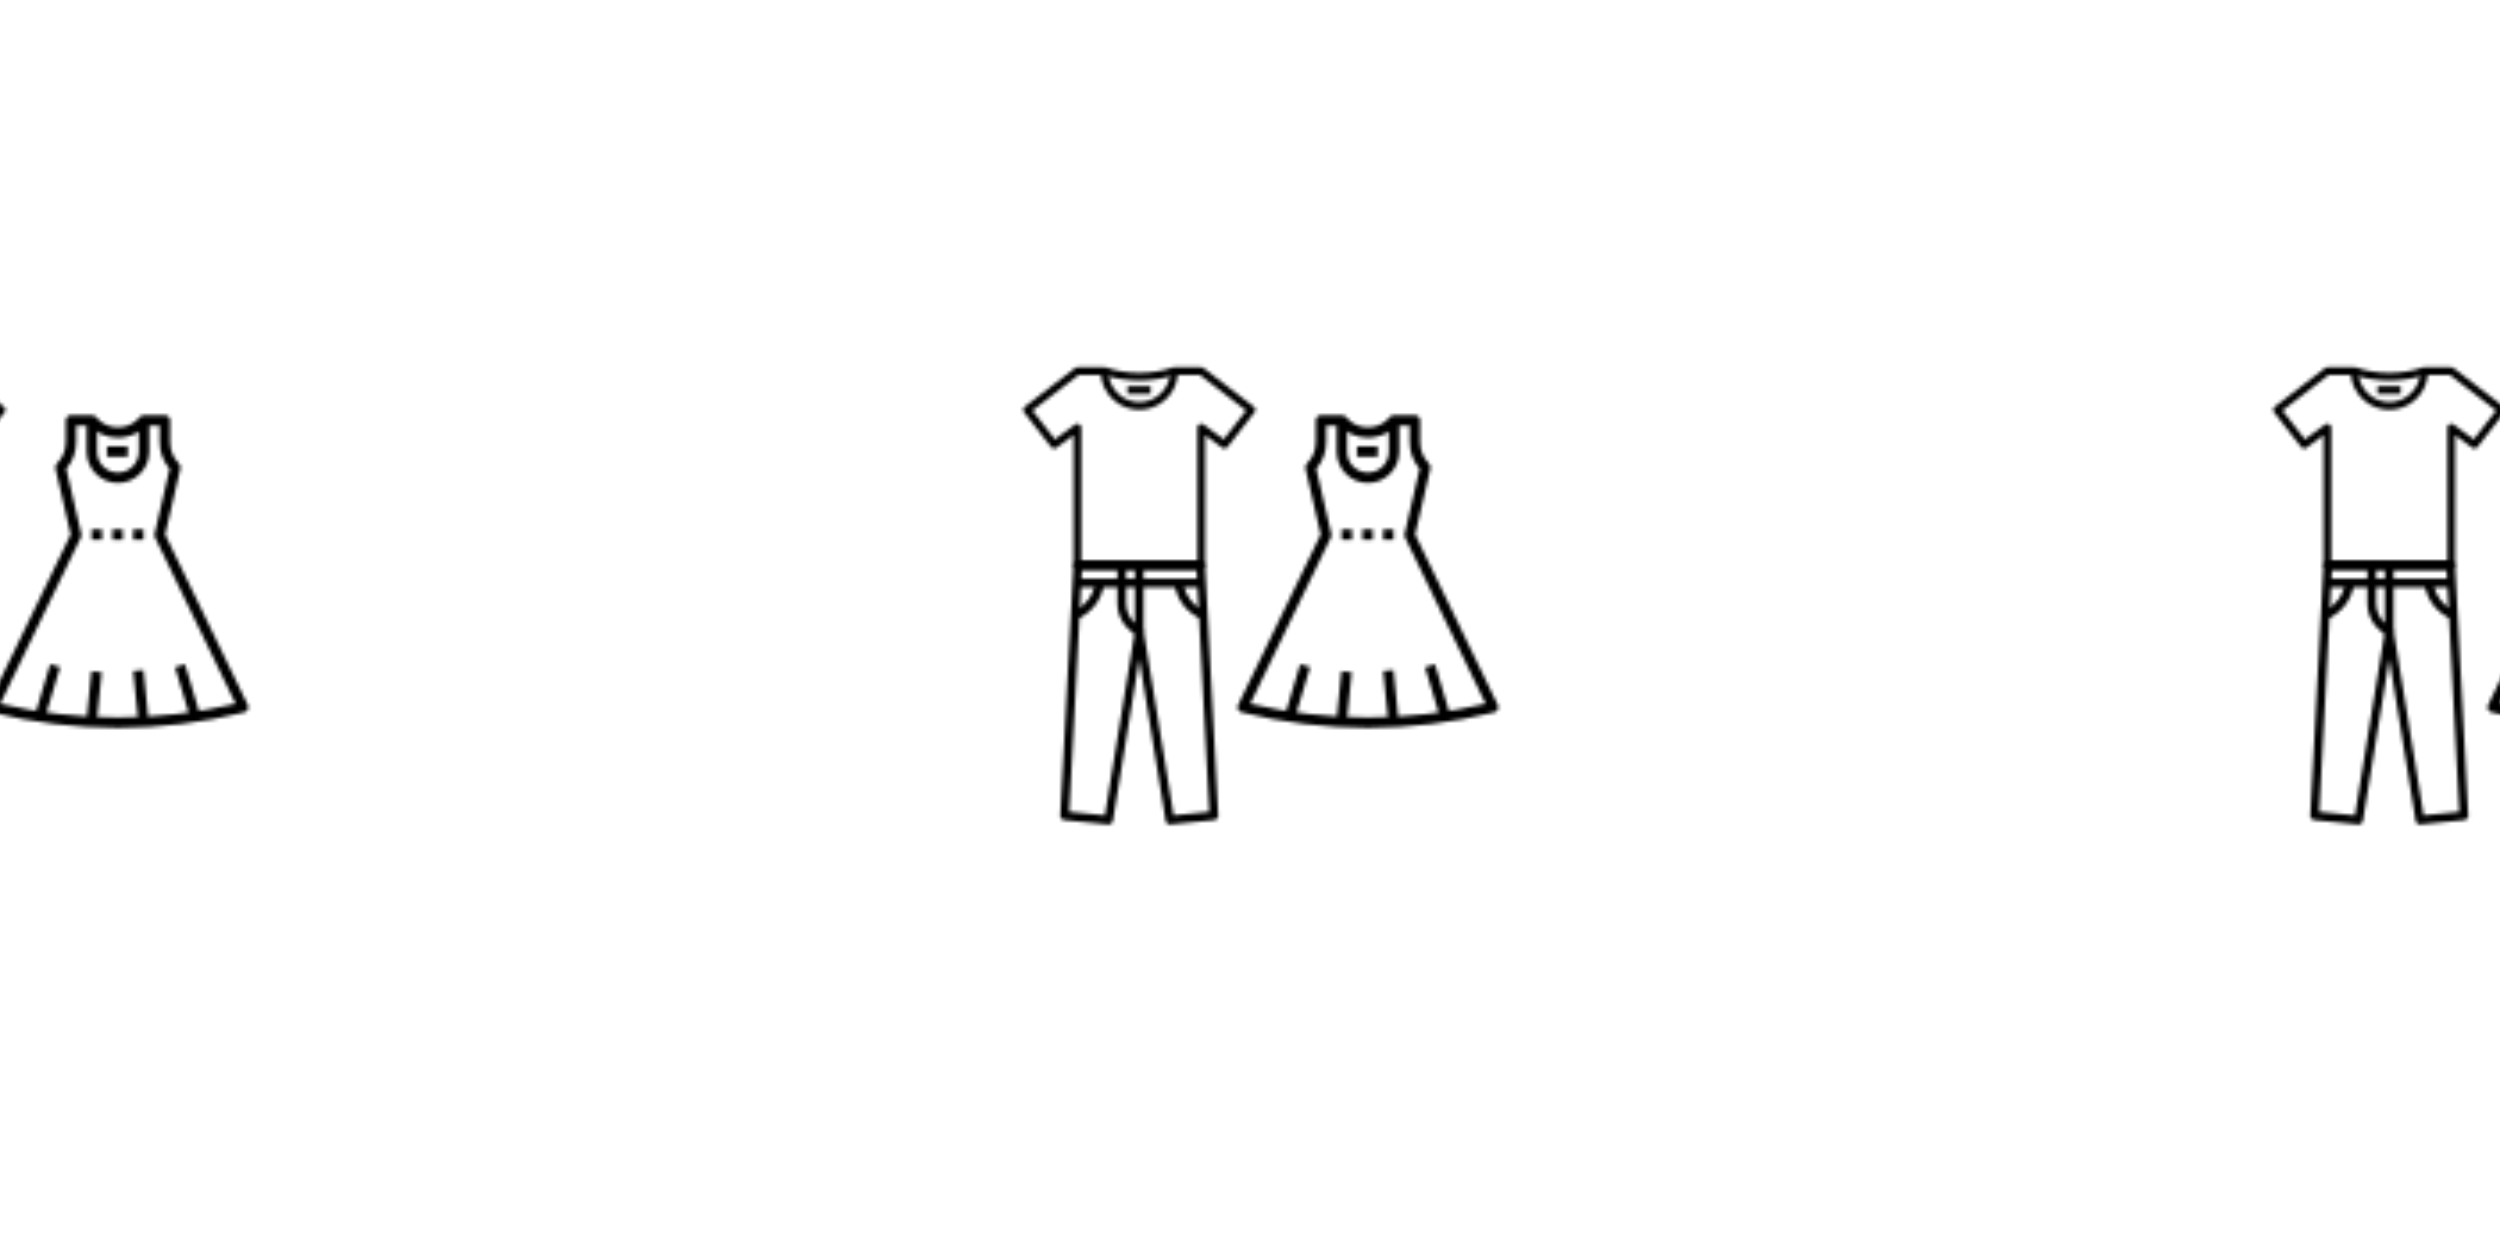 <svg xmlns="http://www.w3.org/2000/svg" xmlns:xlink="http://www.w3.org/1999/xlink" xmlns:fi="http://pattern.flaticon.com/" x="0" y="0" width="700" height="350" viewBox="0 0 700 350"><rect x="0px" y="0px" width="100%" height="100%" opacity="1" fill="#ffffff"/><defs><g transform="matrix(0.127 0 0 0.127 286.497 98.497)" id="L1_0"><path d="M511.933,126.925c-0.29-2.253-1.468-4.301-3.268-5.683L397.732,35.908c-1.485-1.152-3.311-1.775-5.197-1.775h-59.733    c-4.719,0-8.533,3.823-8.533,8.533c0,37.641-30.626,68.267-68.267,68.267c-37.64,0-68.267-30.626-68.267-68.267    c0-4.71-3.823-8.533-8.533-8.533h-59.733c-1.886,0-3.712,0.623-5.205,1.766L3.329,121.233c-1.801,1.382-2.97,3.43-3.26,5.683    c-0.29,2.244,0.333,4.523,1.724,6.315l59.733,76.8c2.842,3.652,8.073,4.369,11.785,1.647l37.623-27.588v285.244    c0,4.719,3.823,8.533,8.533,8.533h273.067c4.719,0,8.533-3.814,8.533-8.533V184.09l37.615,27.597    c3.755,2.731,8.96,1.997,11.785-1.647l59.733-76.8C511.6,131.447,512.215,129.178,511.933,126.925z M442.096,193.007l-44.51-32.64    c-2.594-1.894-6.042-2.167-8.909-0.725c-2.867,1.451-4.676,4.395-4.676,7.612V460.8h-256V167.253c0-3.217-1.809-6.161-4.676-7.603    c-2.859-1.442-6.306-1.169-8.9,0.725l-44.51,32.64l-49.374-63.479L122.369,51.2h48.725c4.292,43.059,40.738,76.8,84.907,76.8    c44.177,0,80.614-33.741,84.907-76.8h48.725l101.837,78.327L442.096,193.007z"/><rect x="230px" y="76px" width="51px" height="17px"/><path d="M330.105,34.577c-47.804,15.957-100.412,15.957-148.198,0l-5.41,16.188c25.634,8.559,52.565,12.834,79.505,12.834    c26.931,0,53.862-4.284,79.505-12.834L330.105,34.577z"/></g><g transform="matrix(0.171 0 0 0.171 -10.754 116.246)" id="L1_1"><path d="M468.676,474.589L333.331,195.442L358.28,87.343c0.658-2.87-0.205-5.876-2.289-7.961    c-9.396-9.412-14.572-21.926-14.58-35.224V8.541c0-4.715-3.818-8.541-8.541-8.541h-34.165c-4.723,0-8.541,3.826-8.541,8.541    v51.248c0,18.842-15.323,34.165-34.165,34.165c-18.842,0-34.165-15.323-34.165-34.165V8.541c0-4.715-3.826-8.541-8.541-8.541    h-34.165c-4.715,0-8.541,3.826-8.541,8.541v35.617c-0.009,13.299-5.193,25.812-14.589,35.224    c-2.084,2.084-2.938,5.091-2.281,7.961l24.949,108.099L43.319,474.589c-1.119,2.315-1.145,5.014-0.051,7.346    c1.085,2.332,3.169,4.049,5.663,4.664c67.733,16.937,137.387,25.41,207.058,25.402c69.663,0,139.343-8.464,207.075-25.402    c2.503-0.615,4.578-2.34,5.671-4.664C469.821,479.603,469.804,476.904,468.676,474.589z M63.306,472.514l132.049-272.34    c0.854-1.751,1.076-3.741,0.641-5.646L171.388,87.907c10.523-12.154,16.271-27.512,16.28-43.749V17.083h17.083v42.707    c0,28.263,22.985,51.248,51.248,51.248c28.263,0,51.248-22.985,51.248-51.248V17.083h17.083v27.076    c0.008,16.246,5.757,31.603,16.28,43.749l-24.607,106.621c-0.436,1.905-0.214,3.895,0.641,5.646l132.04,272.339    C322.372,502.391,189.606,502.391,63.306,472.514z"/><rect x="213px" y="187px" width="17px" height="17px"/><rect x="247px" y="187px" width="17px" height="17px"/><rect x="281px" y="187px" width="17px" height="17px"/><rect x="96px" y="444px" width="89px" height="17px" transform="matrix(0.287 -0.958 0.958 0.287 -333.347 457.433)"/><rect x="174px" y="452px" width="85px" height="17px" transform="matrix(0.1 -0.995 0.995 0.1 -263.066 631.76)"/><rect x="362px" y="408px" width="17px" height="89px" transform="matrix(0.958 -0.287 0.287 0.958 -114.411 125.756)"/><rect x="285px" y="418px" width="17px" height="85px" transform="matrix(0.995 -0.1 0.1 0.995 -44.431 31.584)"/><path d="M292.128,3.083c-1.811,2.169-3.826,4.194-6.005,6.005c-19.944,16.621-49.676,13.914-66.281-6.013l-13.119,10.941    c12.667,15.195,30.928,23.036,49.318,23.036c14.486,0,29.049-4.869,41.024-14.845c2.964-2.477,5.723-5.227,8.191-8.191    L292.128,3.083z"/><rect x="238px" y="51px" width="34px" height="17px"/></g><g transform="matrix(0.144 0 0 0.144 282.132 157.132)" id="L1_2"><path d="M409.588,494.481l-25.6-486.4C383.749,3.558,380.003,0,375.463,0H136.529c-4.54,0-8.286,3.558-8.516,8.09l-25.6,486.4    c-0.239,4.548,3.14,8.491,7.671,8.943l85.333,8.533c4.471,0.384,8.55-2.671,9.267-7.117l51.311-315.204l51.311,315.196    c0.683,4.156,4.284,7.159,8.414,7.159c0.282,0,0.563-0.017,0.862-0.043l85.333-8.533    C406.447,502.972,409.818,499.029,409.588,494.481z M322.863,494.174l-58.445-359.014c-0.674-4.13-4.241-7.159-8.422-7.159    c-4.181,0-7.748,3.029-8.422,7.168l-58.445,359.014l-69.248-6.929l24.747-470.187h222.737l24.747,470.178L322.863,494.174z"/><rect x="136px" y="34px" width="238px" height="17px"/><path d="M247.463,8.533v111.863c-10.752-9.907-17.058-23.919-17.067-39.074V8.533h-17.067v72.789    c0.017,26.778,14.899,50.859,38.852,62.839c1.203,0.606,2.509,0.905,3.814,0.905c1.553,0,3.115-0.427,4.48-1.271    c2.517-1.562,4.053-4.301,4.053-7.262v-128H247.463z"/><path d="M170.825,41.02l-1.024,5.171c-4.13,20.54-16.964,37.82-35.354,47.676h-6.451v17.067h8.533    c1.331,0,2.637-0.307,3.823-0.896c24.055-12.058,40.883-34.099,46.191-60.51l1.024-5.205L170.825,41.02z"/><path d="M377.553,93.858c-18.398-9.856-31.232-27.128-35.354-47.642l-1.024-5.205l-16.751,3.302l1.033,5.24    c5.308,26.377,22.144,48.418,46.182,60.476c1.186,0.597,2.5,0.905,3.823,0.905h8.533V93.858H377.553z"/></g></defs><g fi:class="KUsePattern"><pattern id="pattern_L1_0" width="350" height="350" patternUnits="userSpaceOnUse"><use xlink:href="#L1_0" x="-350" y="-350"/><use xlink:href="#L1_0" x="0" y="-350"/><use xlink:href="#L1_0" x="350" y="-350"/><use xlink:href="#L1_0" x="-350" y="0"/><use xlink:href="#L1_0" x="0" y="0"/><use xlink:href="#L1_0" x="350" y="0"/><use xlink:href="#L1_0" x="-350" y="350"/><use xlink:href="#L1_0" x="0" y="350"/><use xlink:href="#L1_0" x="350" y="350"/></pattern><rect x="0" y="0" width="100%" height="100%" fill="url(#pattern_L1_0)"/></g><g fi:class="KUsePattern"><pattern id="pattern_L1_1" width="350" height="350" patternUnits="userSpaceOnUse"><use xlink:href="#L1_1" x="-350" y="-350"/><use xlink:href="#L1_1" x="0" y="-350"/><use xlink:href="#L1_1" x="350" y="-350"/><use xlink:href="#L1_1" x="-350" y="0"/><use xlink:href="#L1_1" x="0" y="0"/><use xlink:href="#L1_1" x="350" y="0"/><use xlink:href="#L1_1" x="-350" y="350"/><use xlink:href="#L1_1" x="0" y="350"/><use xlink:href="#L1_1" x="350" y="350"/></pattern><rect x="0" y="0" width="100%" height="100%" fill="url(#pattern_L1_1)"/></g><g fi:class="KUsePattern"><pattern id="pattern_L1_2" width="350" height="350" patternUnits="userSpaceOnUse"><use xlink:href="#L1_2" x="-350" y="-350"/><use xlink:href="#L1_2" x="0" y="-350"/><use xlink:href="#L1_2" x="350" y="-350"/><use xlink:href="#L1_2" x="-350" y="0"/><use xlink:href="#L1_2" x="0" y="0"/><use xlink:href="#L1_2" x="350" y="0"/><use xlink:href="#L1_2" x="-350" y="350"/><use xlink:href="#L1_2" x="0" y="350"/><use xlink:href="#L1_2" x="350" y="350"/></pattern><rect x="0" y="0" width="100%" height="100%" fill="url(#pattern_L1_2)"/></g></svg>